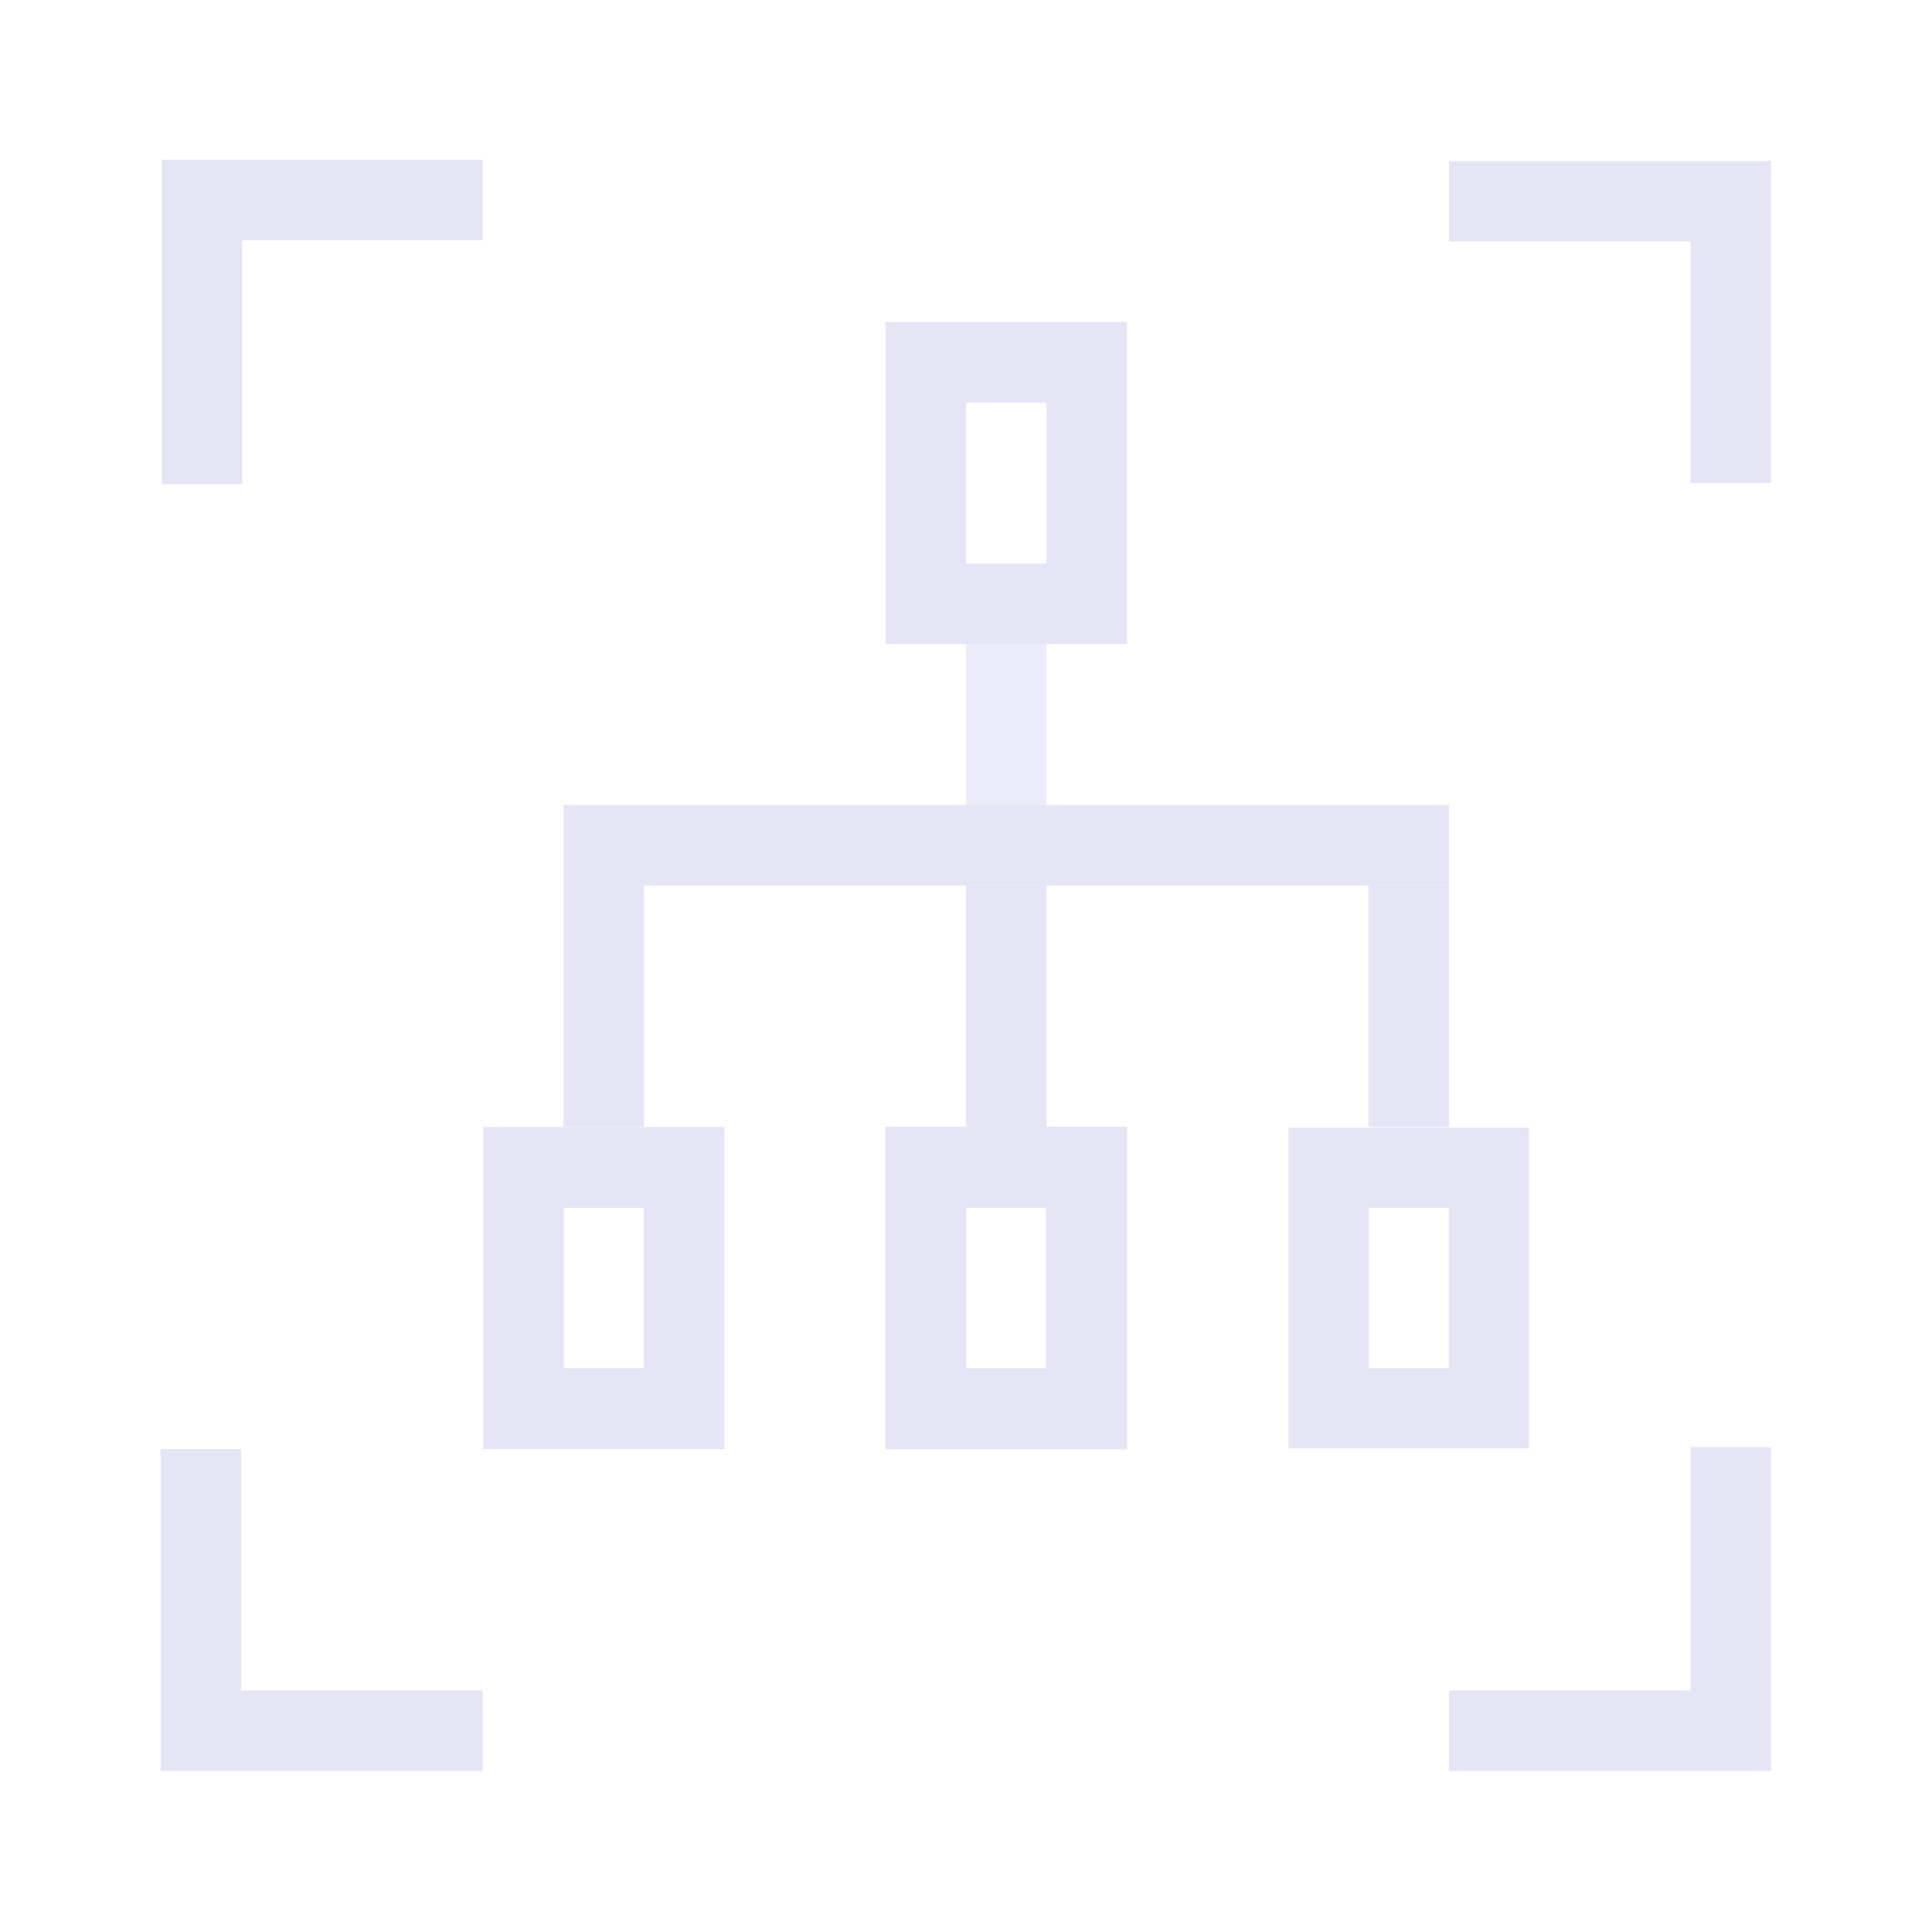 <?xml version="1.0" encoding="UTF-8" standalone="no"?>
<!-- Created with Inkscape (http://www.inkscape.org/) -->

<svg
   width="48"
   height="48"
   viewBox="0 0 48 48"
   version="1.1"
   id="svg1"
   xml:space="preserve"
   inkscape:version="1.4 (e7c3feb1, 2024-10-09)"
   sodipodi:docname="SlicerSceneViewCaptureV2.svg"
   inkscape:export-filename="../../../../../../Desktop/m-48.png"
   inkscape:export-xdpi="96"
   inkscape:export-ydpi="96"
   xmlns:inkscape="http://www.inkscape.org/namespaces/inkscape"
   xmlns:sodipodi="http://sodipodi.sourceforge.net/DTD/sodipodi-0.dtd"
   xmlns="http://www.w3.org/2000/svg"
   xmlns:svg="http://www.w3.org/2000/svg"><sodipodi:namedview
     id="namedview1"
     pagecolor="#ffffff"
     bordercolor="#111111"
     borderopacity="1"
     inkscape:showpageshadow="0"
     inkscape:pageopacity="0"
     inkscape:pagecheckerboard="1"
     inkscape:deskcolor="#d1d1d1"
     inkscape:document-units="px"
     showgrid="true"
     inkscape:zoom="9.6170653"
     inkscape:cx="28.750975"
     inkscape:cy="25.111611"
     inkscape:window-width="1392"
     inkscape:window-height="763"
     inkscape:window-x="35"
     inkscape:window-y="25"
     inkscape:window-maximized="0"
     inkscape:current-layer="LightThemeEnabledLayer"
     showguides="true"><inkscape:grid
       id="grid1"
       units="px"
       originx="0"
       originy="0"
       spacingx="2"
       spacingy="2"
       empcolor="#0099e5"
       empopacity="0.302"
       color="#0099e5"
       opacity="0.149"
       empspacing="1"
       dotted="false"
       gridanglex="30"
       gridanglez="30"
       visible="true" /></sodipodi:namedview><defs
     id="defs1" /><g
     id="LightThemeEnabledLayer"
     inkscape:groupmode="layer"
     inkscape:label="LightThemeEnabledLayer"
     style="display:inline"
     sodipodi:insensitive="true"><path
       style="fill:none;stroke:#e5e5f6;stroke-width:2;stroke-linecap:butt;stroke-linejoin:miter;stroke-dasharray:none;stroke-opacity:1"
       d="M 11.995,4.969 H 5.02 V 12.031"
       id="path1" /><path
       style="fill:none;stroke:#e5e5f6;stroke-width:2;stroke-linecap:butt;stroke-linejoin:miter;stroke-dasharray:none;stroke-opacity:1"
       d="m 36,5 h 7 v 7"
       id="path1-4" /><path
       style="fill:none;stroke:#e5e5f6;stroke-width:2;stroke-linecap:butt;stroke-linejoin:miter;stroke-dasharray:none;stroke-opacity:1"
       d="M 11.991,43 H 4.991 v -7"
       id="path1-47" /><path
       style="fill:none;stroke:#e5e5f6;stroke-width:2;stroke-linecap:butt;stroke-linejoin:miter;stroke-dasharray:none;stroke-opacity:1"
       d="m 36,43 h 7 v -7.048"
       id="path1-4-0" /><rect
       style="fill:#777bc0;stroke:#e5e5f6;stroke-linecap:round;stroke-linejoin:miter;stroke-dasharray:none;paint-order:markers fill stroke"
       id="rect3"
       width="0"
       height="1"
       x="16"
       y="30" /><rect
       style="display:inline;fill:#e5e5ff;fill-opacity:1;stroke:#e5e5f6;stroke-width:5.182;stroke-linecap:round;stroke-dashoffset:0.4;paint-order:fill markers stroke"
       id="rect6-7"
       width="20"
       height="0"
       x="24"
       y="8" /><rect
       style="display:inline;fill:#e5e5ff;fill-opacity:1;stroke:#e5e5f6;stroke-width:5.182;stroke-linecap:round;stroke-dashoffset:0.4;paint-order:fill markers stroke"
       id="rect6-7-8"
       width="20"
       height="0"
       x="24"
       y="8" /><path
       style="display:inline;fill:none;fill-opacity:1;stroke:#e5e5f6;stroke-width:2;stroke-linecap:butt;stroke-linejoin:miter;stroke-dasharray:none;stroke-opacity:1"
       d="m 27,9 h -4 v 0 6 h 4 z"
       id="path3-56-9" /><path
       style="display:inline;fill:none;fill-opacity:1;stroke:#e5e5f6;stroke-width:2.011;stroke-linecap:butt;stroke-linejoin:miter;stroke-dasharray:none;stroke-opacity:1"
       d="m 27,29 h -4 v 0 6 h 4 z"
       id="path3-9-1-7-5-53" /><path
       style="display:inline;fill:none;fill-opacity:1;stroke:#e5e5f6;stroke-width:2.008;stroke-linecap:butt;stroke-linejoin:miter;stroke-dasharray:none;stroke-opacity:1"
       d="m 16.996,29.004 h -3.992 v 0 5.992 h 3.992 z"
       id="path3-9-1-7-18-9-90" /><path
       style="display:inline;fill:none;fill-opacity:1;stroke:#e5e5f6;stroke-width:1.992;stroke-linecap:butt;stroke-linejoin:miter;stroke-dasharray:none;stroke-opacity:1"
       d="m 36.99,29.01 h -3.981 v 0 5.981 h 3.981 z"
       id="path3-9-1-5-4-5" /><path
       style="display:inline;fill:none;stroke:#e5e5f6;stroke-width:2;stroke-linecap:butt;stroke-linejoin:miter;stroke-dasharray:none;stroke-opacity:1"
       d="M 36,21 H 15 v 6.999"
       id="path1-3-5"
       sodipodi:nodetypes="ccc" /><path
       style="display:inline;fill:none;stroke:#e5e5f6;stroke-width:2;stroke-linecap:butt;stroke-linejoin:miter;stroke-dasharray:none;stroke-opacity:1"
       d="m 25,22 v 5.999"
       id="path2-9-6"
       sodipodi:nodetypes="cc" /><path
       style="display:inline;fill:none;stroke:#e5e5f6;stroke-width:2;stroke-linecap:butt;stroke-linejoin:miter;stroke-dasharray:none;stroke-opacity:1"
       d="m 35,22 v 5.999"
       id="path4-0-3"
       sodipodi:nodetypes="cc" /><path
       style="display:inline;fill:none;stroke:#e5e5f6;stroke-width:2;stroke-linecap:butt;stroke-linejoin:miter;stroke-dasharray:none;stroke-opacity:0.7"
       d="m 25,16 v 4"
       id="path7"
       sodipodi:nodetypes="cc" /></g></svg>
